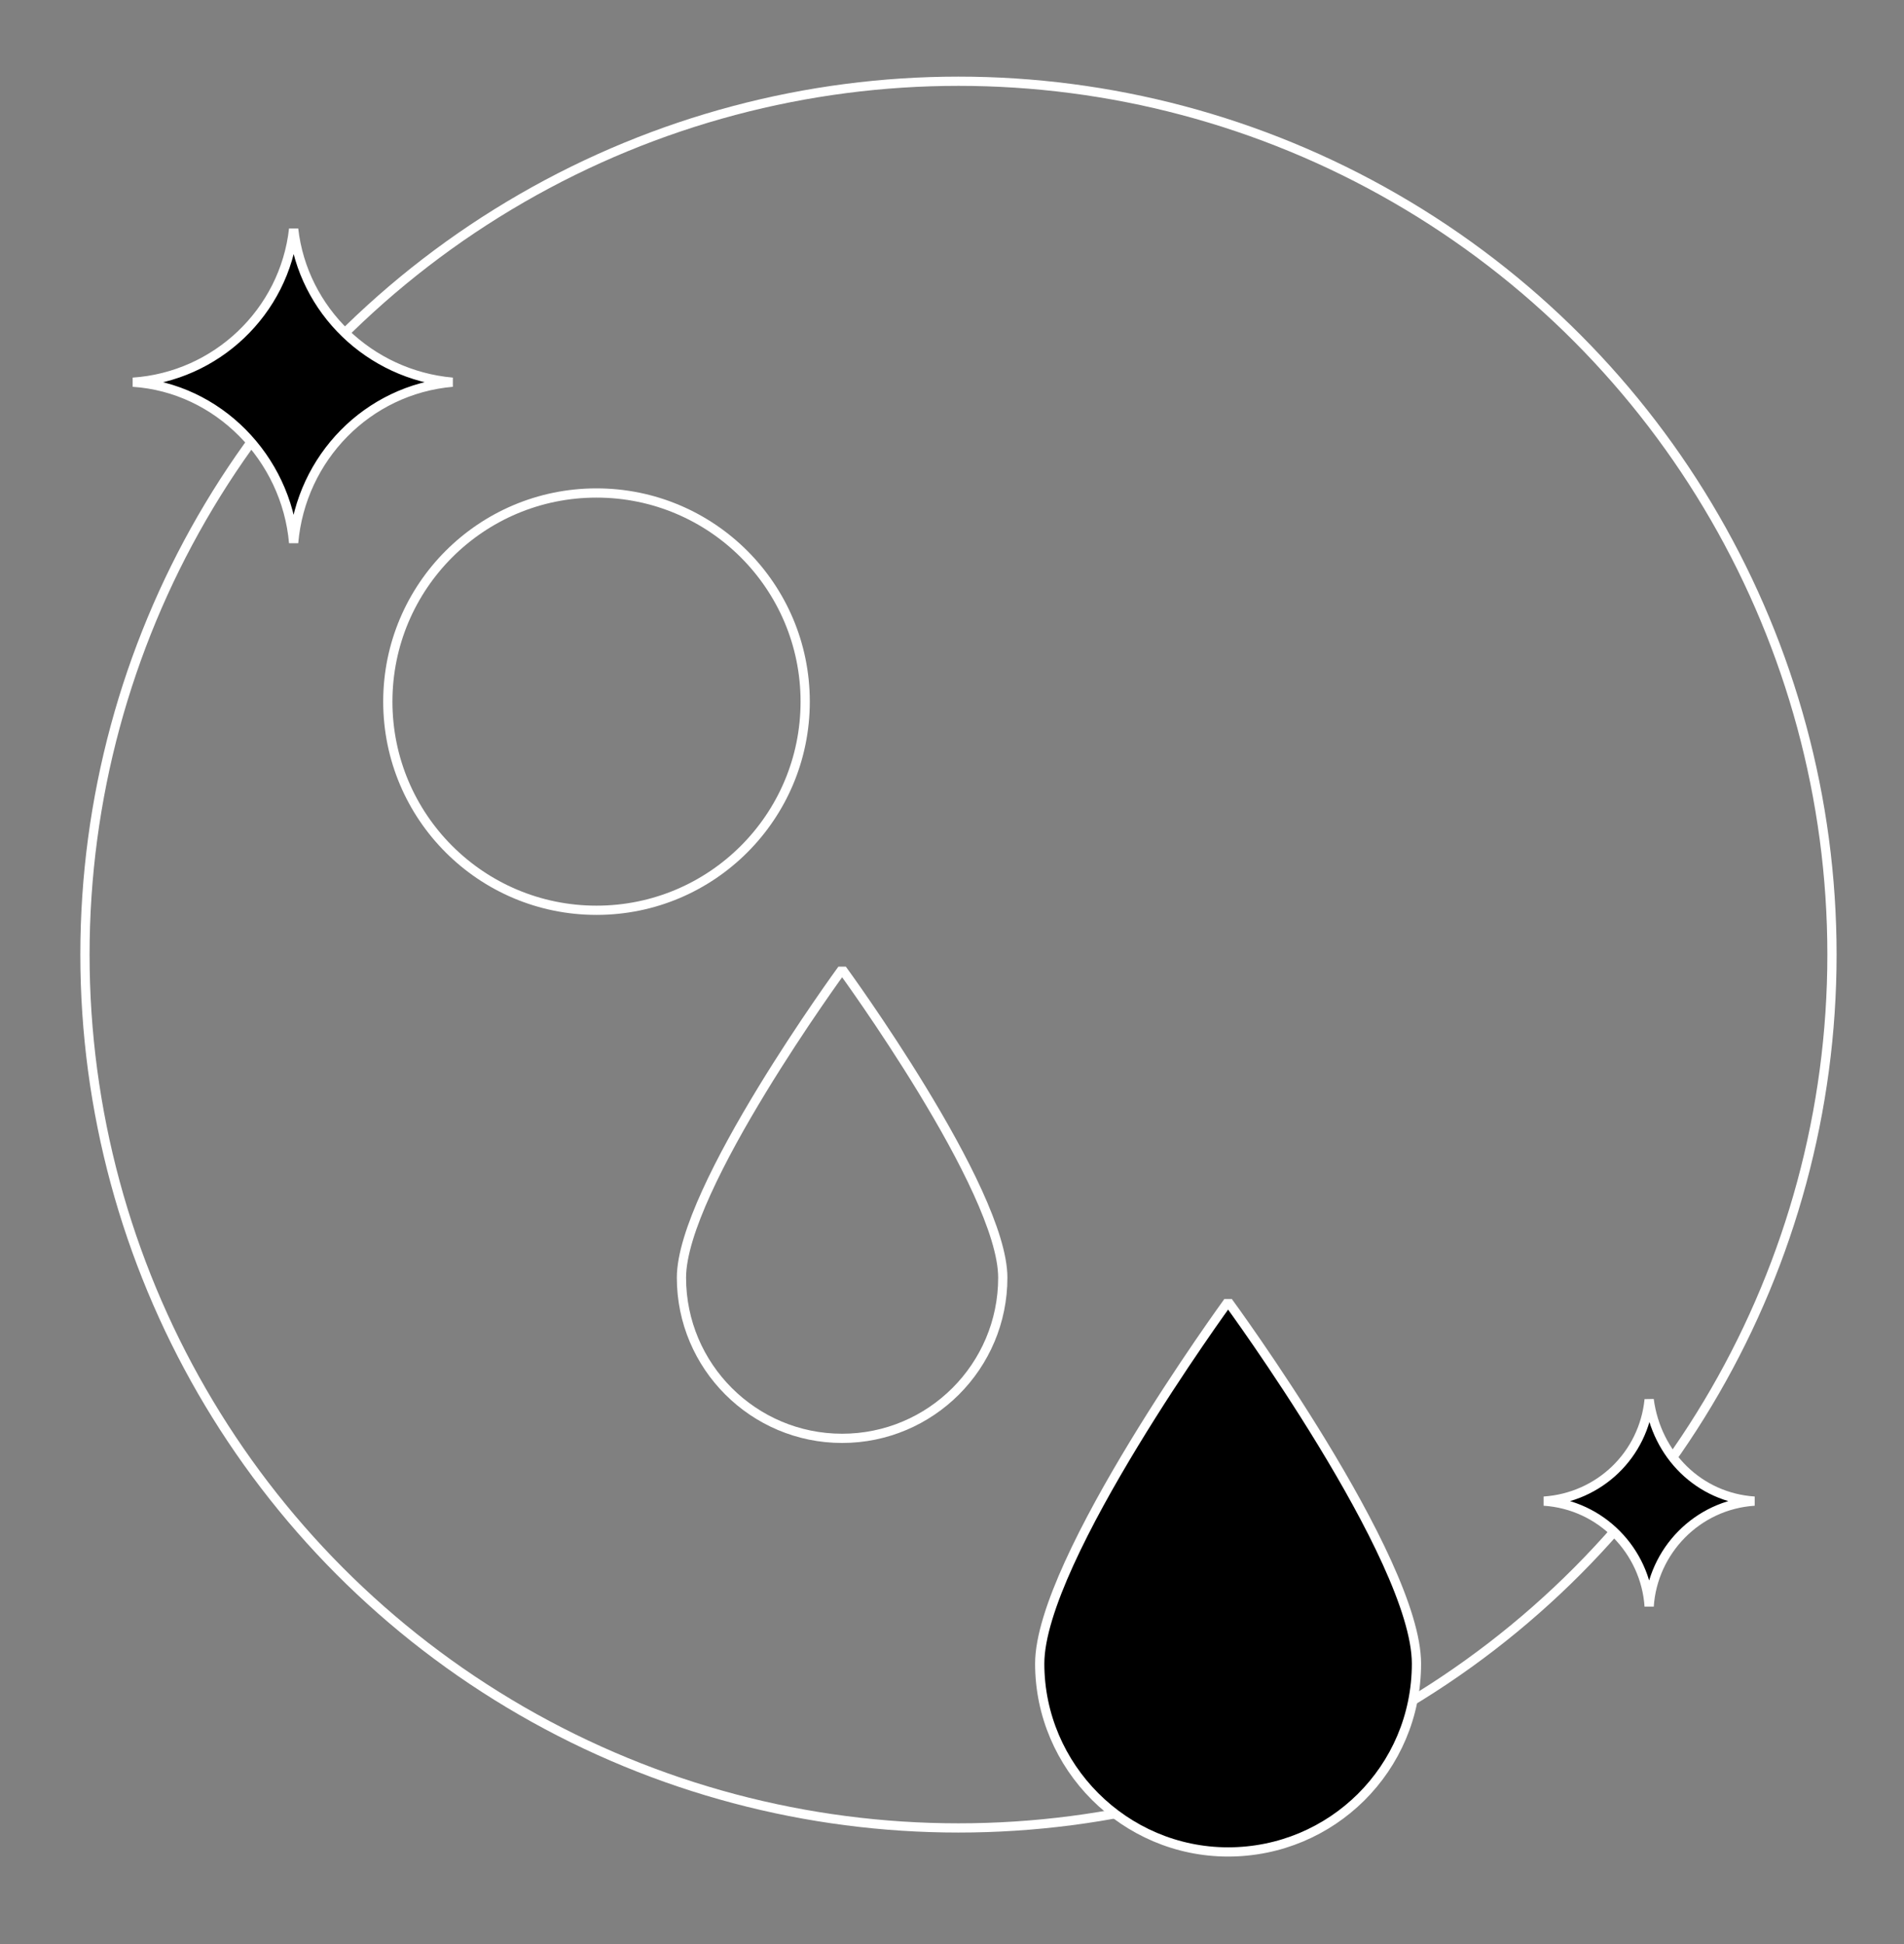 <?xml version="1.0" encoding="utf-8"?>
<!-- Generator: Adobe Illustrator 24.1.0, SVG Export Plug-In . SVG Version: 6.00 Build 0)  -->
<svg version="1.1" id="sparkle" xmlns="http://www.w3.org/2000/svg" xmlns:xlink="http://www.w3.org/1999/xlink" x="0px" y="0px"
	 viewBox="0 0 103.1 105.3" style="enable-background:new 0 0 103.1 105.3;" xml:space="preserve">
<rect x="0" y="0" width="103.1" height="105.3" fill="#808080" stroke="none"/>
<style type="text/css">
	.st0{fill:none;stroke:#FFFFFF;stroke-width:0.5;stroke-linejoin:bevel;stroke-miterlimit:10;}
	.st1{stroke:#FFFFFF;stroke-width:0.5;stroke-linejoin:bevel;stroke-miterlimit:10;}
</style>
<circle class="st0" cx="51.9" cy="51.7" r="47.3"/>
<path class="st1" d="M24.5,20.7c-4.5-0.4-8.1-3.9-8.6-8.3c-0.5,4.5-4.2,8-8.7,8.3c4.6,0.3,8.3,4.1,8.7,8.7
	C16.3,24.8,19.9,21.1,24.5,20.7z"/>
<path class="st1" d="M95,81.3c-3-0.2-5.3-2.5-5.7-5.5c-0.3,3-2.7,5.3-5.7,5.5c3.1,0.2,5.5,2.7,5.7,5.7C89.5,84,91.9,81.5,95,81.3z"
	/>
<circle class="st0" cx="32.3" cy="38" r="11.3"/>
<path class="st0" d="M45.6,52.5c0,0,8.7,11.9,8.7,16.7c0,4.8-3.9,8.7-8.7,8.7s-8.7-3.9-8.7-8.7C36.9,64.4,45.6,52.5,45.6,52.5z"/>
<path class="st1" d="M66.5,70.5c0,0,10.2,13.9,10.2,19.6s-4.6,10.2-10.2,10.2s-10.2-4.6-10.2-10.2S66.5,70.5,66.5,70.5z"/>
</svg>
